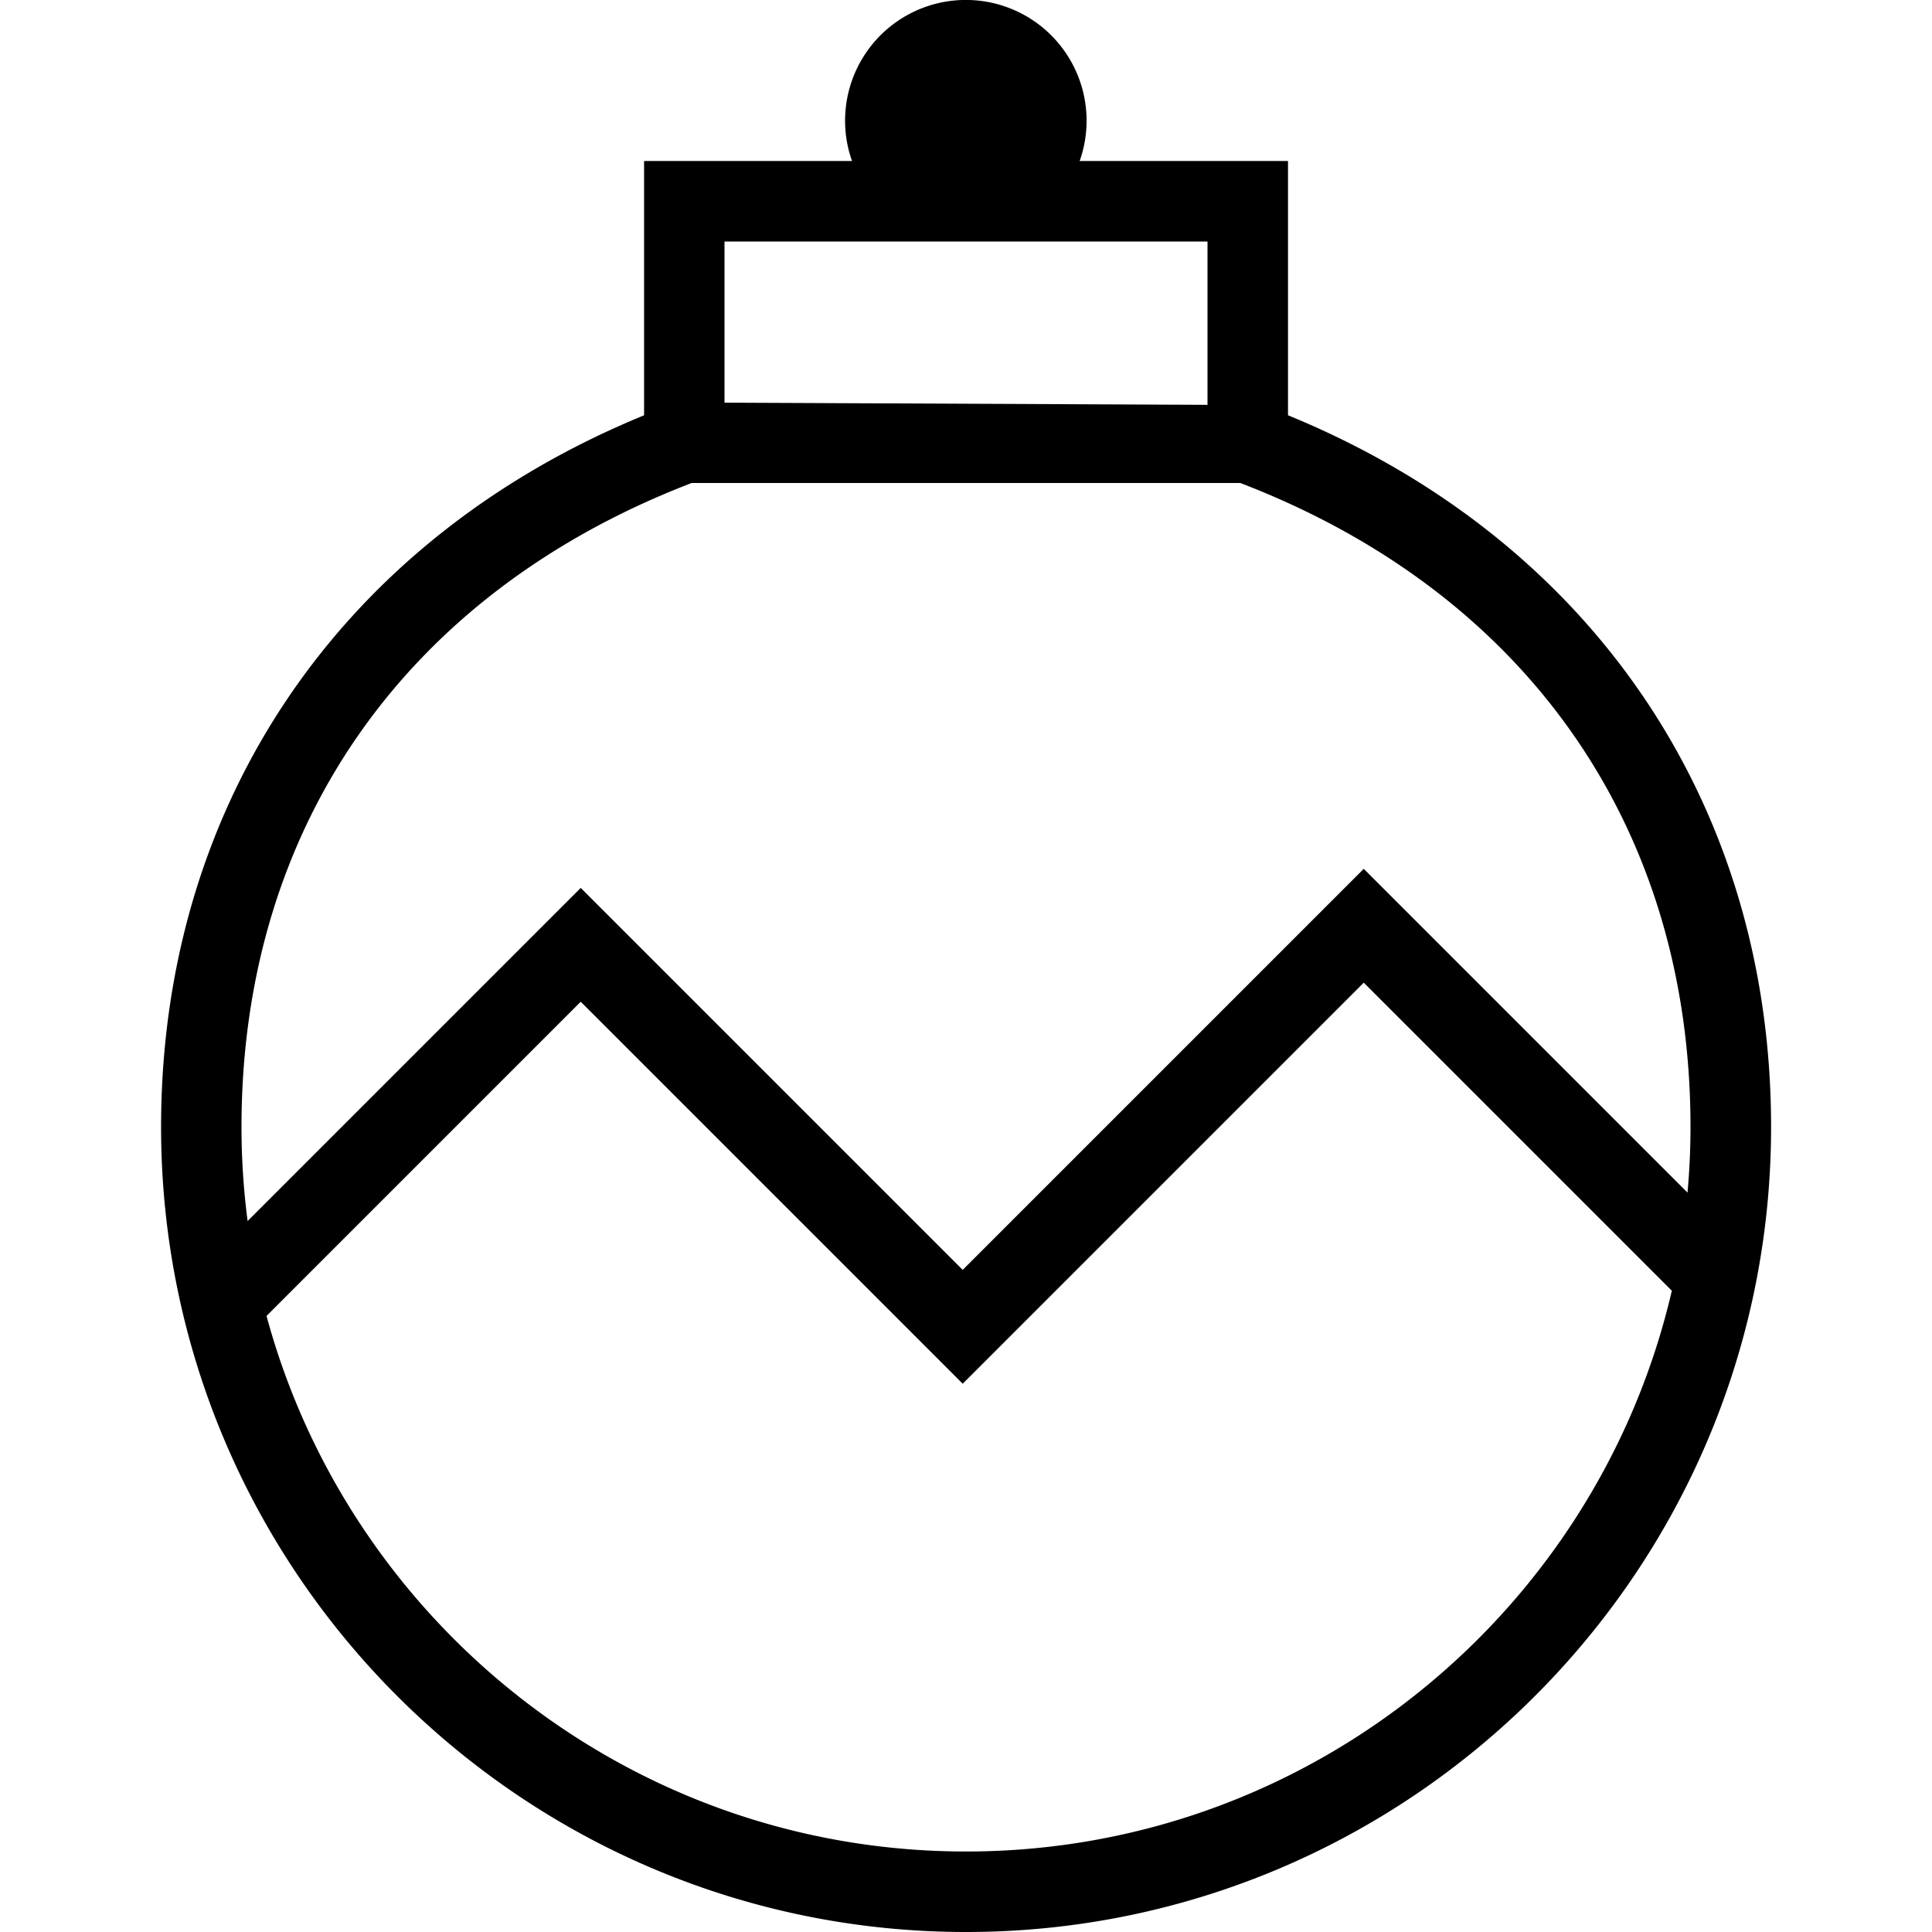 <svg xmlns="http://www.w3.org/2000/svg" width="512" height="512" data-name="Layer 1" viewBox="0 0 24 24"><path d="M16 5.159V2h-2.588a1.5 1.5 0 1 0-2.828 0H8.001v3.159c-3.764 1.544-6 4.824-6 8.841 0 5.514 4.486 10 10 10s10-4.486 10-10c0-4.016-2.236-7.297-6-8.841ZM9 3h6v2.029l-6-.027V3ZM3 14c0-3.723 2.037-6.634 5.592-8h6.816C18.963 7.366 21 10.277 21 14c0 .275-.013.546-.037.815l-4.022-4.022-4.982 4.982-4.745-4.745-4.138 4.138A9.01 9.01 0 0 1 3 14Zm9 9c-4.151 0-7.654-2.825-8.689-6.653l3.903-3.903 4.745 4.745 4.982-4.982 3.827 3.827C19.844 20.02 16.264 23 12 23Z"/></svg>